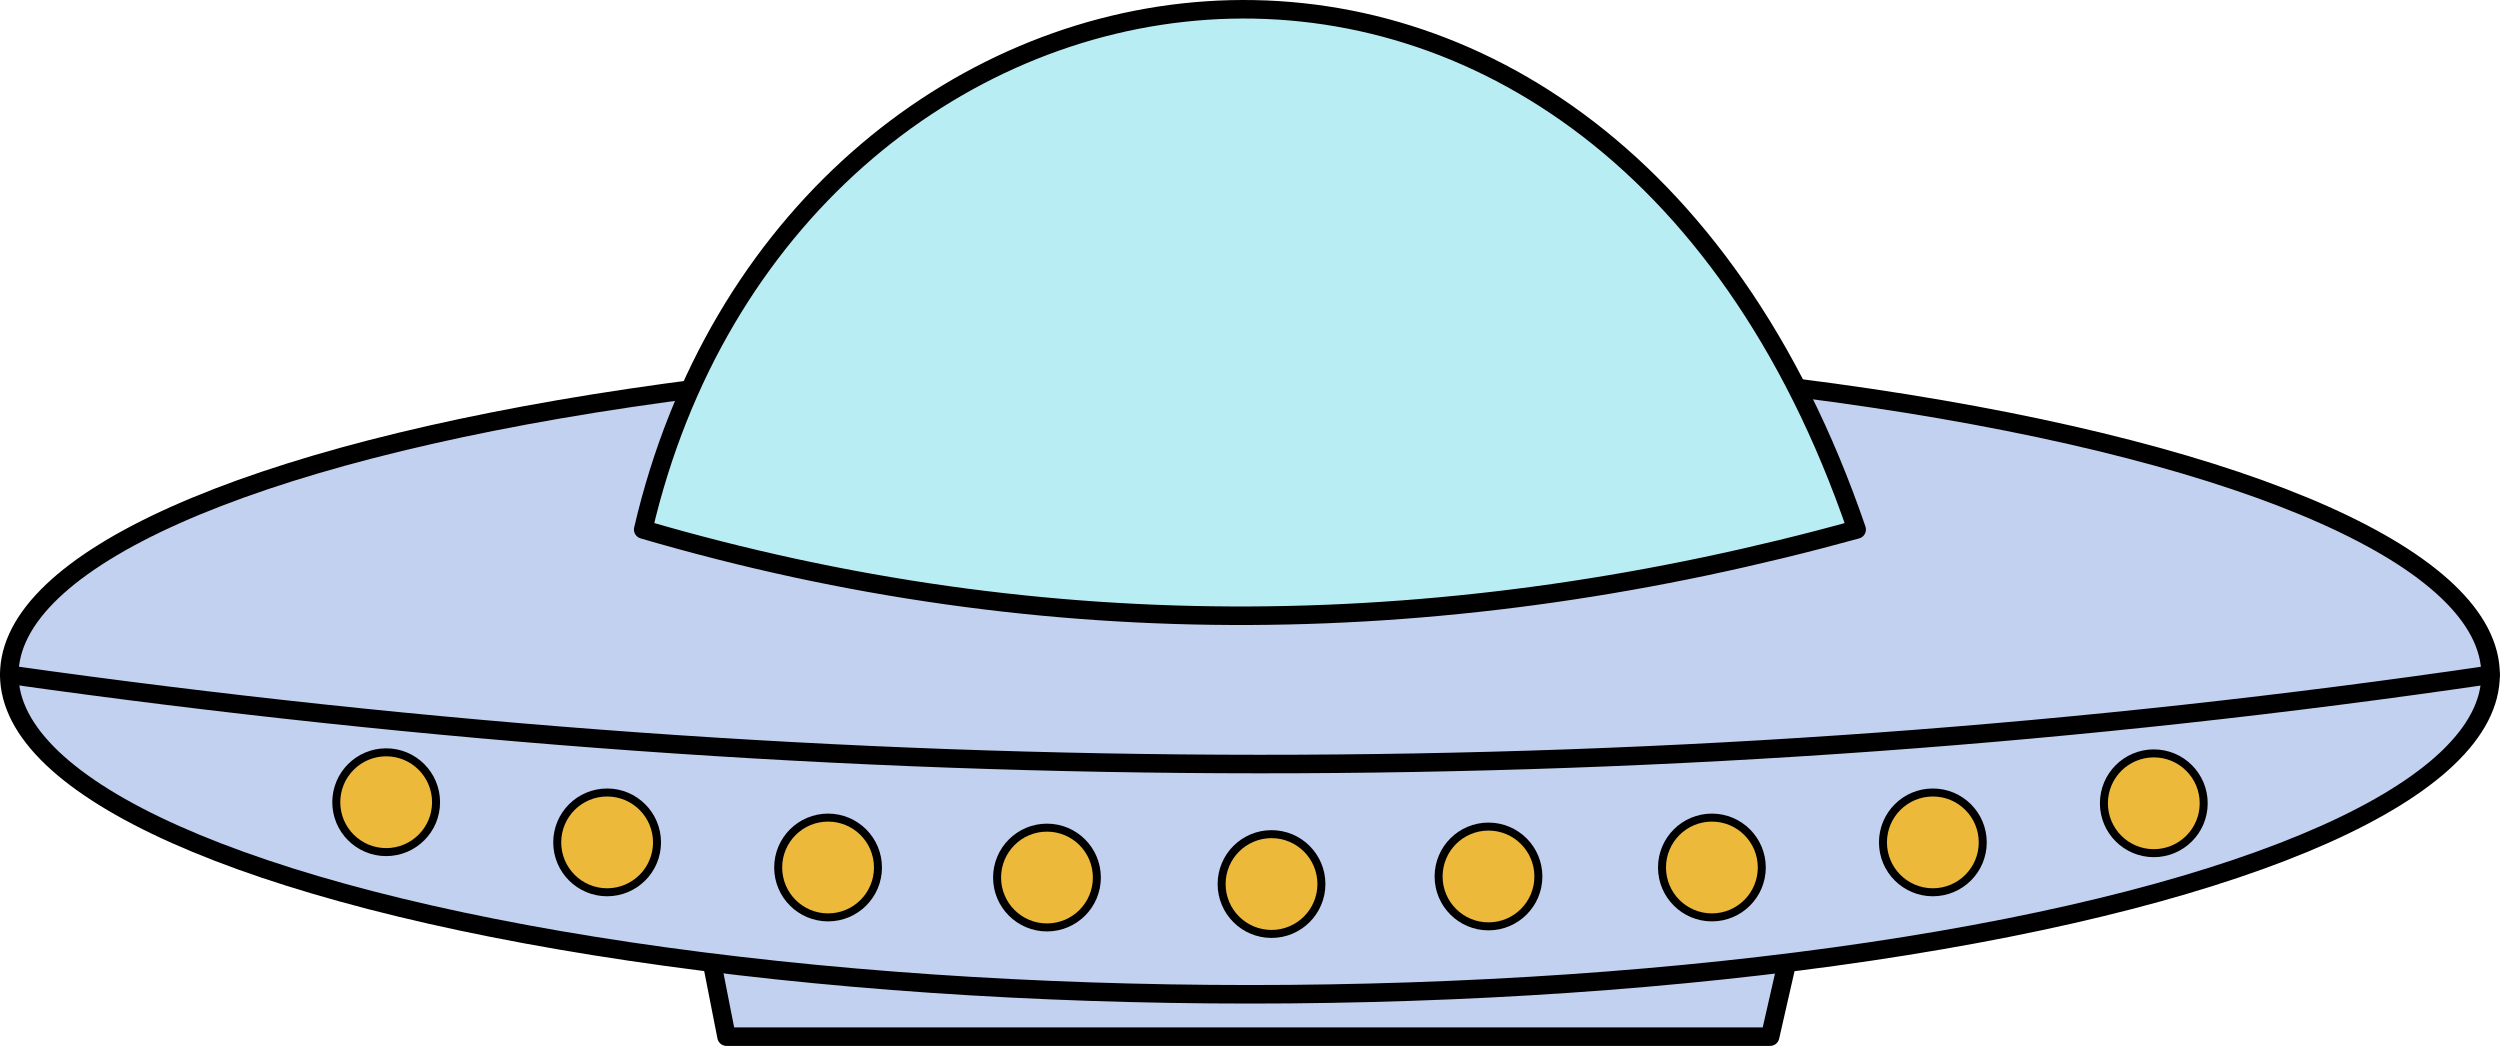 <?xml version="1.0" encoding="UTF-8" standalone="no"?><!DOCTYPE svg PUBLIC "-//W3C//DTD SVG 1.1//EN" "http://www.w3.org/Graphics/SVG/1.1/DTD/svg11.dtd"><svg width="100%" height="100%" viewBox="0 0 588 247" version="1.1" xmlns="http://www.w3.org/2000/svg" xmlns:xlink="http://www.w3.org/1999/xlink" xml:space="preserve" xmlns:serif="http://www.serif.com/" style="fill-rule:evenodd;clip-rule:evenodd;stroke-linecap:round;stroke-linejoin:round;stroke-miterlimit:1.5;"><path d="M421.836,219.662l-255.705,-0l4.747,24.157l245.451,0l5.507,-24.157Z" style="fill:#c3d1f0;stroke:#000;stroke-width:4.36px;"/><ellipse cx="293.984" cy="158.698" rx="291.802" ry="75.161" style="fill:#c3d1f0;stroke:#000;stroke-width:4.36px;"/><path d="M2.182,158.698c197.418,27.872 391.981,28.147 583.603,0" style="fill:#c3d1f0;stroke:#000;stroke-width:4.36px;"/><path d="M151.281,124.537c34.178,-146.754 224.195,-178.744 285.405,-0c-95.135,26.222 -190.27,27.865 -285.405,-0Z" style="fill:#b9edf4;stroke:#000;stroke-width:4.36px;"/><circle cx="299.061" cy="207.927" r="11.735" style="fill:#edb93b;stroke:#000;stroke-width:1.88px;"/><circle cx="350.094" cy="206.146" r="11.735" style="fill:#edb93b;stroke:#000;stroke-width:1.88px;"/><circle cx="402.638" cy="204.035" r="11.735" style="fill:#edb93b;stroke:#000;stroke-width:1.88px;"/><circle cx="454.607" cy="198.129" r="11.735" style="fill:#edb93b;stroke:#000;stroke-width:1.88px;"/><circle cx="506.575" cy="188.931" r="11.735" style="fill:#edb93b;stroke:#000;stroke-width:1.88px;"/><circle cx="246.248" cy="206.397" r="11.735" style="fill:#edb93b;stroke:#000;stroke-width:1.88px;"/><circle cx="194.764" cy="204.035" r="11.735" style="fill:#edb93b;stroke:#000;stroke-width:1.88px;"/><circle cx="142.796" cy="198.129" r="11.735" style="fill:#edb93b;stroke:#000;stroke-width:1.88px;"/><circle cx="90.827" cy="188.68" r="11.735" style="fill:#edb93b;stroke:#000;stroke-width:1.88px;"/></svg>